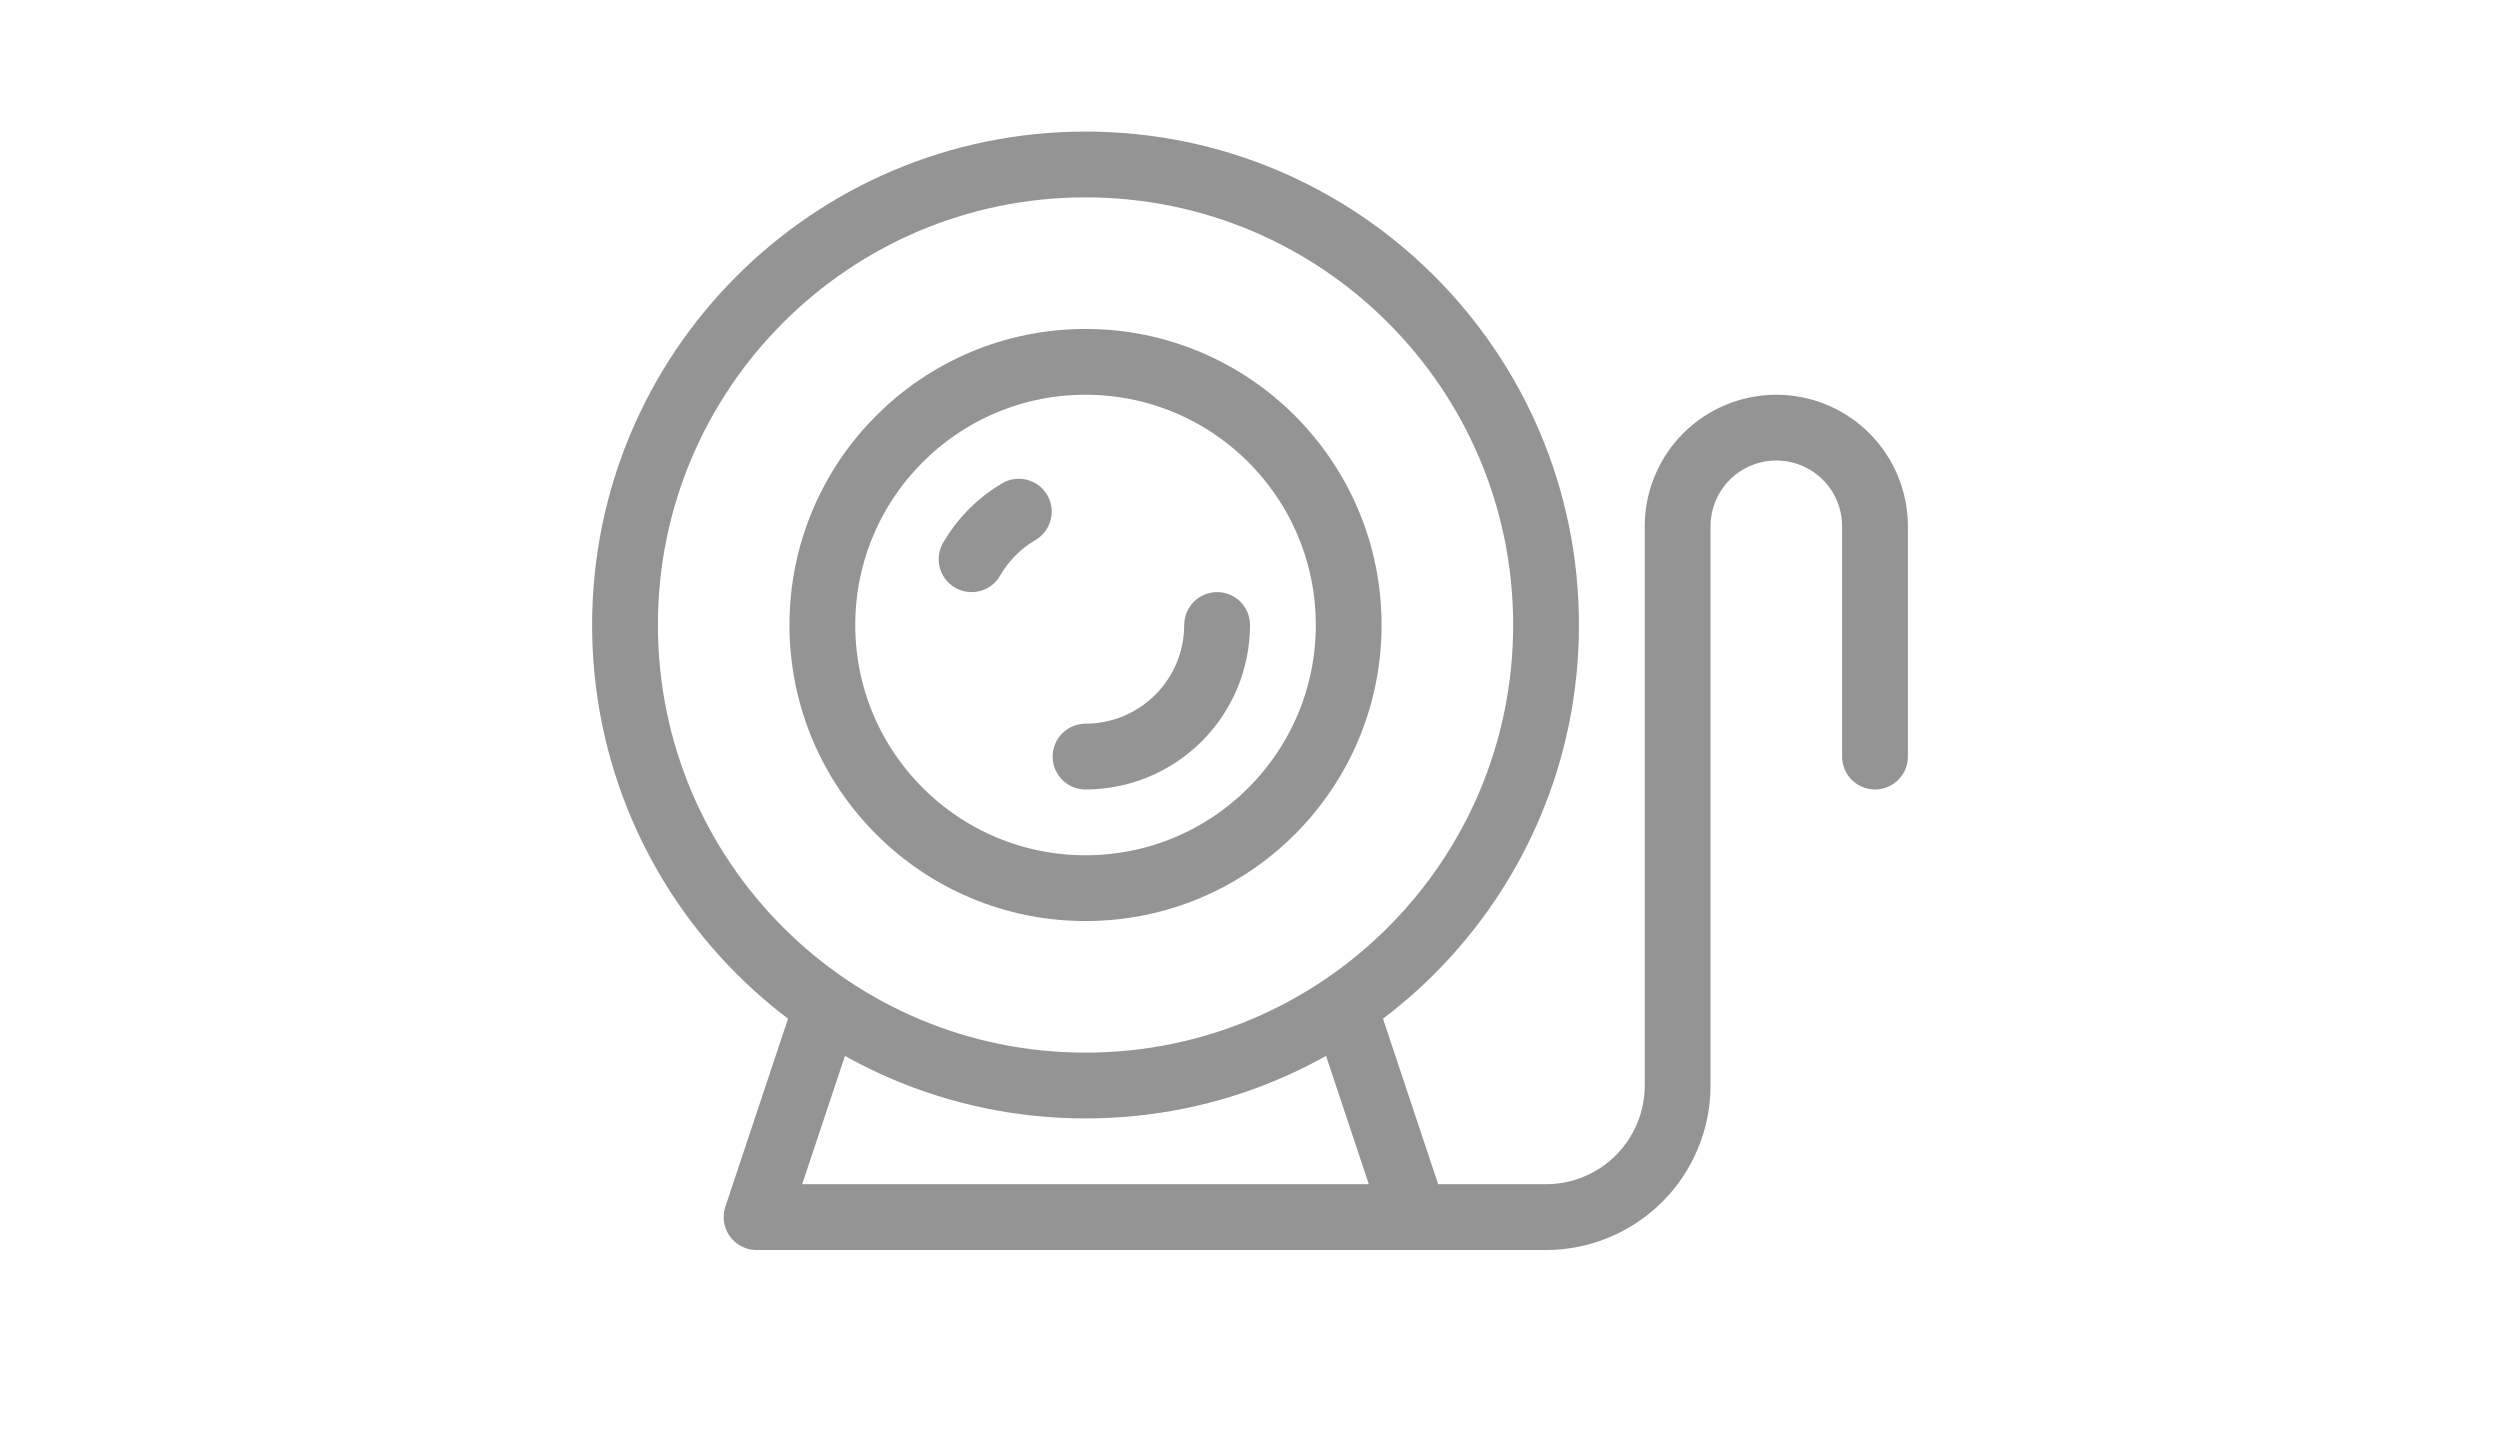 <svg width="38" height="22" viewBox="0 0 38 22" fill="none" xmlns="http://www.w3.org/2000/svg">
<path d="M16.5 16.5C20.366 16.5 23.5 13.366 23.5 9.5C23.5 5.634 20.366 2.5 16.5 2.5C12.634 2.5 9.5 5.634 9.5 9.5C9.5 13.366 12.634 16.5 16.5 16.5Z" stroke="#949494" stroke-linecap="round" stroke-linejoin="round"/>
<path d="M16.5 13.5C18.709 13.5 20.5 11.709 20.5 9.5C20.5 7.291 18.709 5.5 16.5 5.5C14.291 5.5 12.5 7.291 12.5 9.5C12.5 11.709 14.291 13.5 16.5 13.5Z" stroke="#949494" stroke-linecap="round" stroke-linejoin="round"/>
<path d="M14.768 8.5C14.941 8.201 15.188 7.952 15.486 7.777" stroke="#949494" stroke-linecap="round" stroke-linejoin="round"/>
<path d="M18.5 9.5C18.5 10.03 18.289 10.539 17.914 10.914C17.539 11.289 17.03 11.5 16.5 11.5" stroke="#949494" stroke-linecap="round" stroke-linejoin="round"/>
<path d="M20.5 15.5L21.5 18.5H11.5L12.5 15.5" stroke="#949494" stroke-linecap="round" stroke-linejoin="round"/>
<path d="M28.5 11.5V8C28.5 7.602 28.342 7.221 28.061 6.939C27.779 6.658 27.398 6.5 27 6.5C26.602 6.5 26.221 6.658 25.939 6.939C25.658 7.221 25.5 7.602 25.5 8V16.5C25.5 17.03 25.289 17.539 24.914 17.914C24.539 18.289 24.03 18.5 23.5 18.5H21.5" stroke="#949494" stroke-linecap="round" stroke-linejoin="round"/>
</svg>
